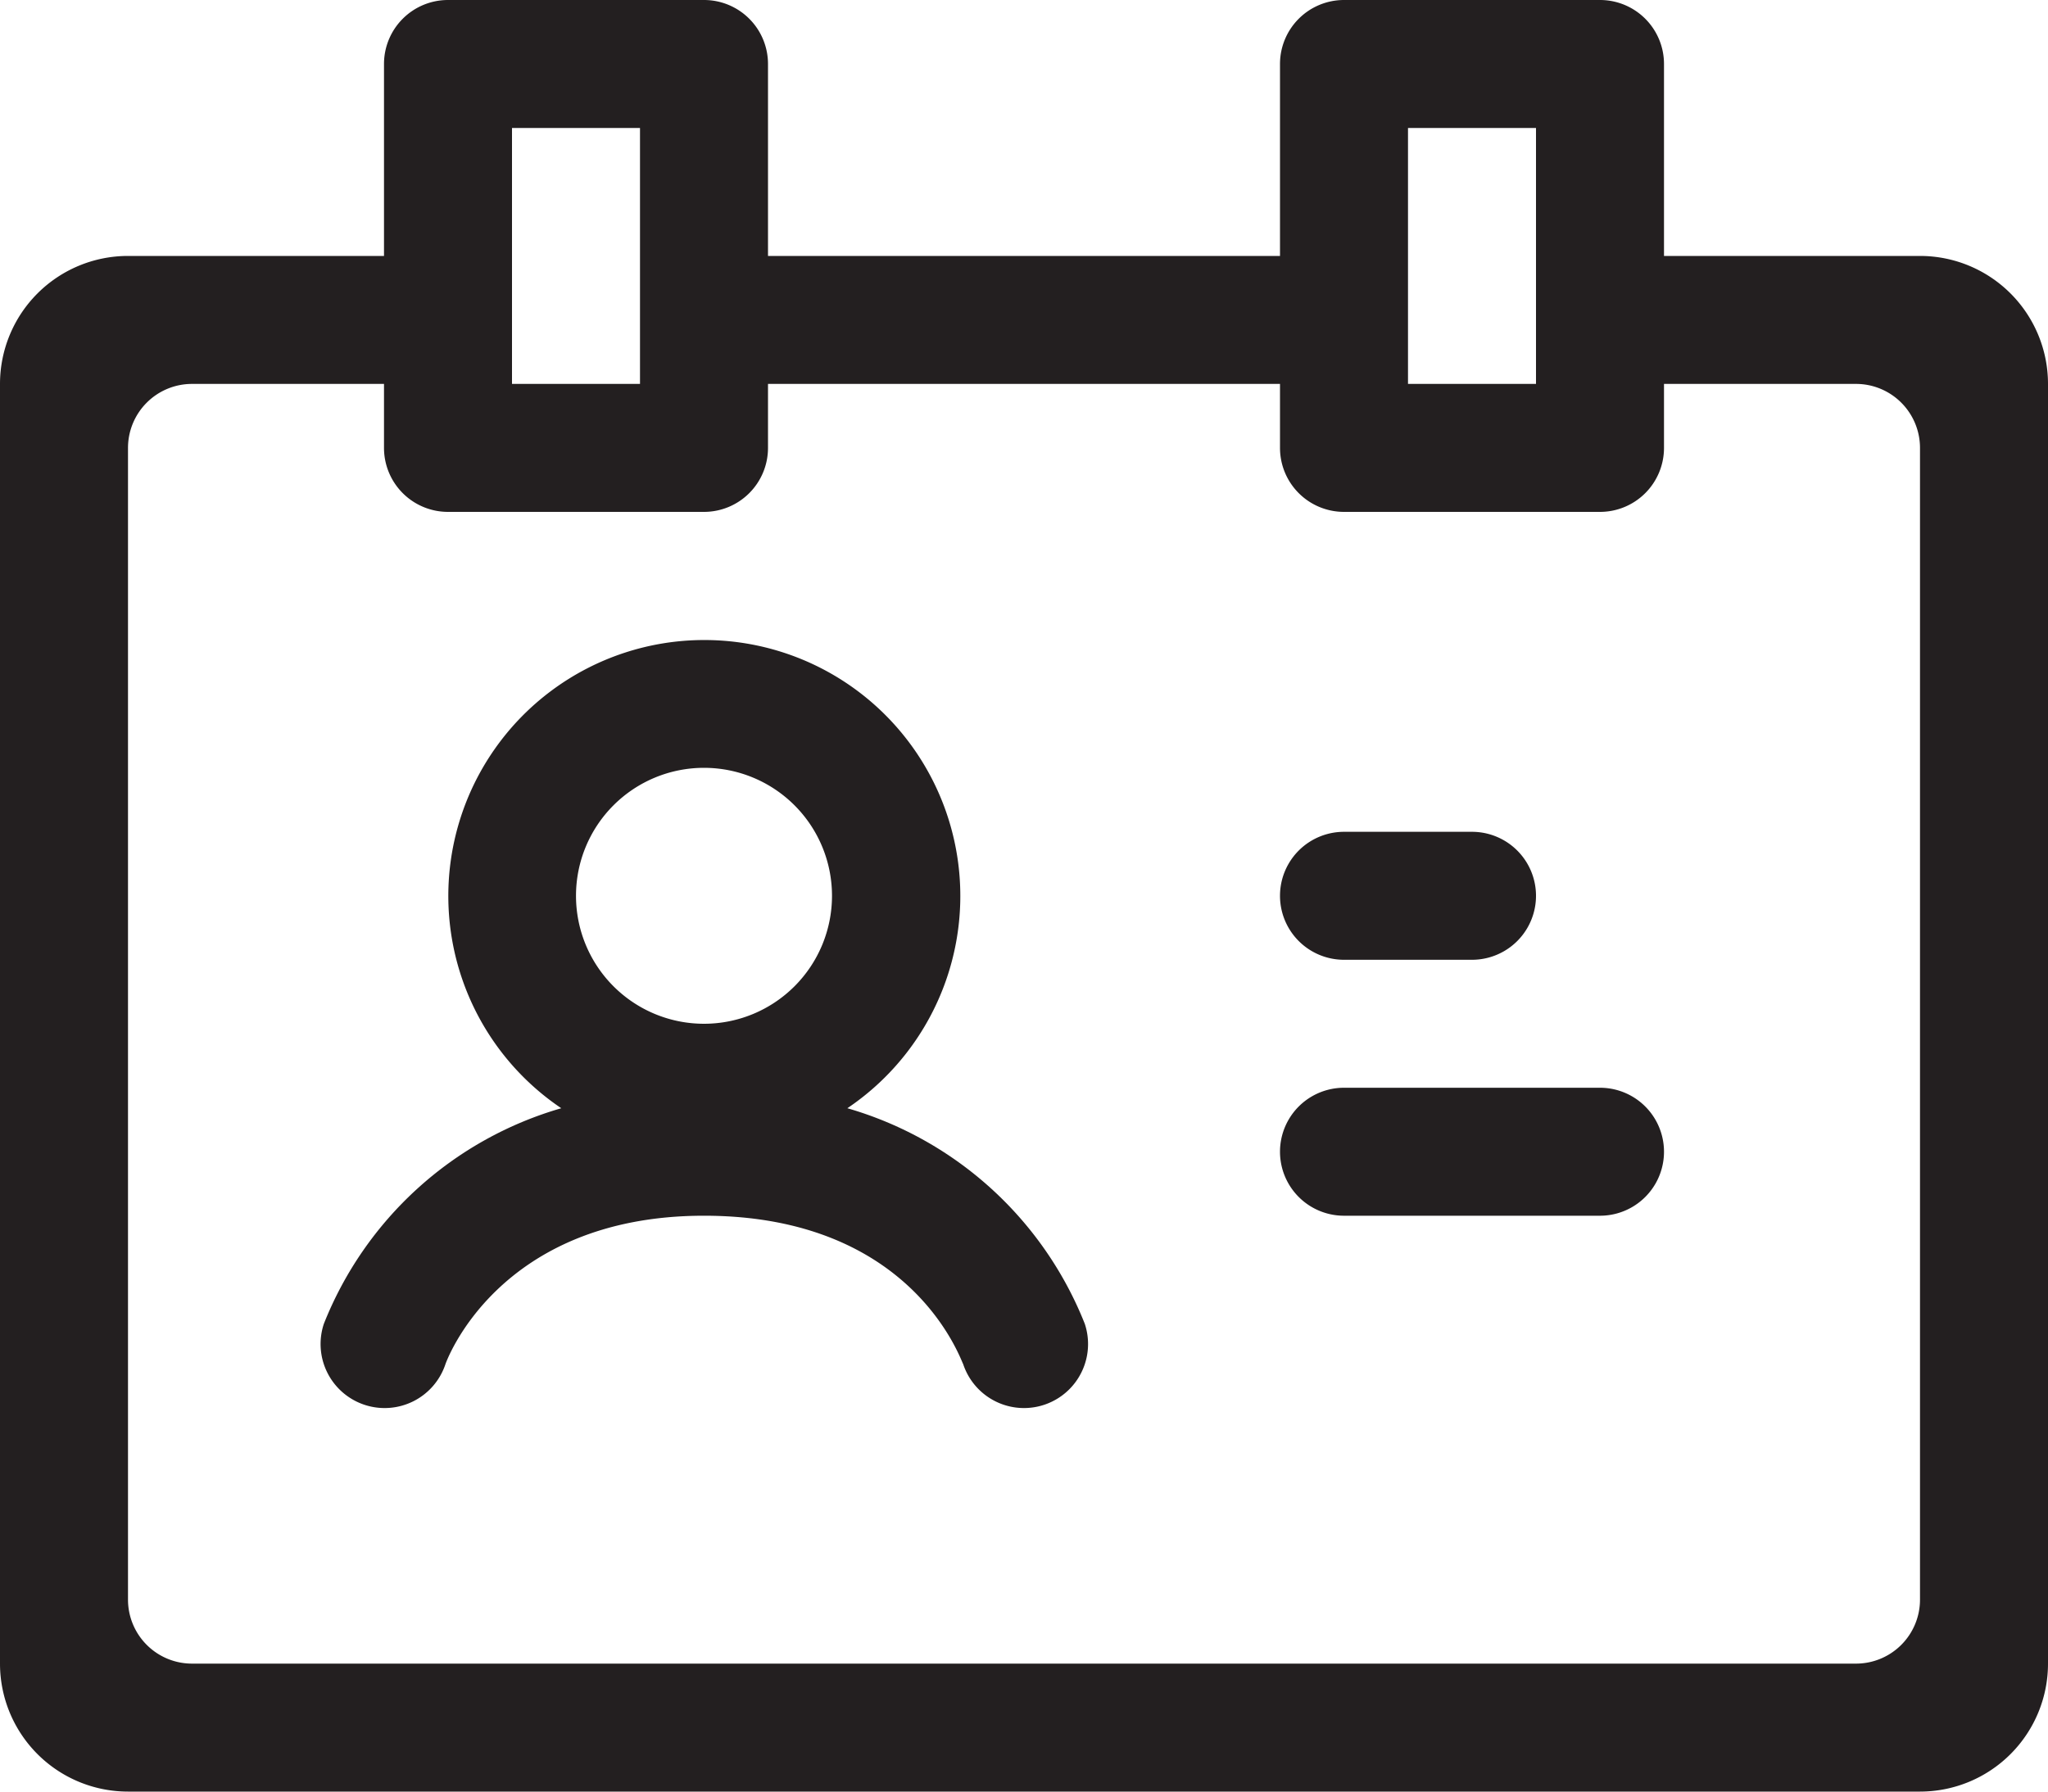 <svg xmlns="http://www.w3.org/2000/svg" viewBox="0 0 32 28"><defs><style>.cls-1{fill:#231f20;}</style></defs><title>equipe</title><g id="Camada_2" data-name="Camada 2"><g id="Responsive_Icons" data-name="Responsive Icons"><path class="cls-1" d="M30,4H26V1a1,1,0,0,0-1-1H21a1,1,0,0,0-1,1V4H12V1a1,1,0,0,0-1-1H7A1,1,0,0,0,6,1V4H2A2,2,0,0,0,0,6V26a2,2,0,0,0,2,2H30a2,2,0,0,0,2-2V6A2,2,0,0,0,30,4ZM22,2h2V6H22ZM8,2h2V6H8ZM30,25a1,1,0,0,1-1,1H3a1,1,0,0,1-1-1V7A1,1,0,0,1,3,6H6V7A1,1,0,0,0,7,8h4a1,1,0,0,0,1-1V6h8V7a1,1,0,0,0,1,1h4a1,1,0,0,0,1-1V6h3a1,1,0,0,1,1,1Z"/><path class="cls-1" d="M21,15h2a1,1,0,0,0,0-2H21a1,1,0,0,0,0,2Z"/><path class="cls-1" d="M25,17H21a1,1,0,0,0,0,2h4a1,1,0,0,0,0-2Z"/><path class="cls-1" d="M13.24,17.32a4,4,0,1,0-4.47,0,5.69,5.69,0,0,0-3.71,3.37,1,1,0,1,0,1.9.63S7.76,19,11,19s4,2.23,4.05,2.32a1,1,0,1,0,1.9-.63A5.69,5.69,0,0,0,13.24,17.32ZM11,12a2,2,0,1,1-2,2A2,2,0,0,1,11,12Z"/></g></g></svg>